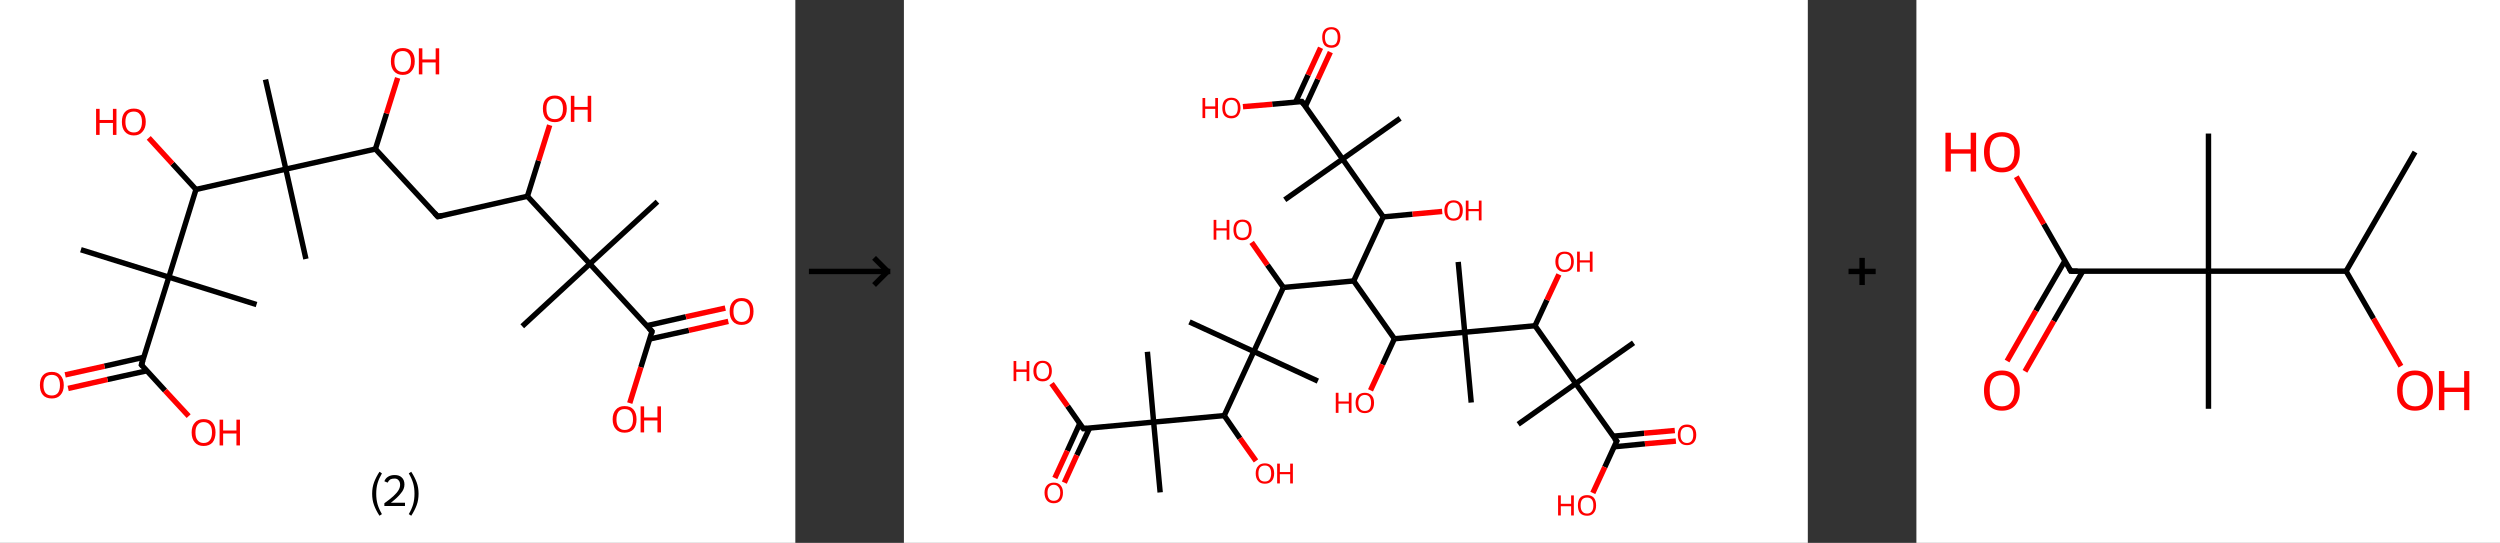 <?xml version='1.0' encoding='ASCII' standalone='yes'?>
<svg xmlns="http://www.w3.org/2000/svg" xmlns:xlink="http://www.w3.org/1999/xlink" version="1.1" width="921.0px" viewBox="0 0 921.0 200.0" height="200.0px">
  <rect x="0" y="0" width="921.0" height="200.0" fill="#333333" stroke="none"/>
  <g>
    <g transform="translate(0, 0) scale(1 1) "><!-- END OF HEADER -->
<rect style="opacity:1.0;fill:#FFFFFF;stroke:none" width="293.0" height="200.0" x="0.0" y="0.0"> </rect>
<path class="bond-0 atom-0 atom-1" d="M 242.2,74.3 L 217.3,97.2" style="fill:none;fill-rule:evenodd;stroke:#000000;stroke-width:2.0px;stroke-linecap:butt;stroke-linejoin:miter;stroke-opacity:1"/>
<path class="bond-1 atom-1 atom-2" d="M 217.3,97.2 L 192.4,120.2" style="fill:none;fill-rule:evenodd;stroke:#000000;stroke-width:2.0px;stroke-linecap:butt;stroke-linejoin:miter;stroke-opacity:1"/>
<path class="bond-2 atom-1 atom-3" d="M 217.3,97.2 L 240.2,122.1" style="fill:none;fill-rule:evenodd;stroke:#000000;stroke-width:2.0px;stroke-linecap:butt;stroke-linejoin:miter;stroke-opacity:1"/>
<path class="bond-3 atom-3 atom-4" d="M 239.3,124.9 L 253.8,121.7" style="fill:none;fill-rule:evenodd;stroke:#000000;stroke-width:2.0px;stroke-linecap:butt;stroke-linejoin:miter;stroke-opacity:1"/>
<path class="bond-3 atom-3 atom-4" d="M 253.8,121.7 L 268.3,118.4" style="fill:none;fill-rule:evenodd;stroke:#FF0000;stroke-width:2.0px;stroke-linecap:butt;stroke-linejoin:miter;stroke-opacity:1"/>
<path class="bond-3 atom-3 atom-4" d="M 238.2,120.0 L 252.7,116.7" style="fill:none;fill-rule:evenodd;stroke:#000000;stroke-width:2.0px;stroke-linecap:butt;stroke-linejoin:miter;stroke-opacity:1"/>
<path class="bond-3 atom-3 atom-4" d="M 252.7,116.7 L 267.2,113.5" style="fill:none;fill-rule:evenodd;stroke:#FF0000;stroke-width:2.0px;stroke-linecap:butt;stroke-linejoin:miter;stroke-opacity:1"/>
<path class="bond-4 atom-3 atom-5" d="M 240.2,122.1 L 236.1,135.3" style="fill:none;fill-rule:evenodd;stroke:#000000;stroke-width:2.0px;stroke-linecap:butt;stroke-linejoin:miter;stroke-opacity:1"/>
<path class="bond-4 atom-3 atom-5" d="M 236.1,135.3 L 232.0,148.5" style="fill:none;fill-rule:evenodd;stroke:#FF0000;stroke-width:2.0px;stroke-linecap:butt;stroke-linejoin:miter;stroke-opacity:1"/>
<path class="bond-5 atom-1 atom-6" d="M 217.3,97.2 L 194.3,72.3" style="fill:none;fill-rule:evenodd;stroke:#000000;stroke-width:2.0px;stroke-linecap:butt;stroke-linejoin:miter;stroke-opacity:1"/>
<path class="bond-6 atom-6 atom-7" d="M 194.3,72.3 L 198.4,59.2" style="fill:none;fill-rule:evenodd;stroke:#000000;stroke-width:2.0px;stroke-linecap:butt;stroke-linejoin:miter;stroke-opacity:1"/>
<path class="bond-6 atom-6 atom-7" d="M 198.4,59.2 L 202.5,46.1" style="fill:none;fill-rule:evenodd;stroke:#FF0000;stroke-width:2.0px;stroke-linecap:butt;stroke-linejoin:miter;stroke-opacity:1"/>
<path class="bond-7 atom-6 atom-8" d="M 194.3,72.3 L 161.3,79.8" style="fill:none;fill-rule:evenodd;stroke:#000000;stroke-width:2.0px;stroke-linecap:butt;stroke-linejoin:miter;stroke-opacity:1"/>
<path class="bond-8 atom-8 atom-9" d="M 161.3,79.8 L 138.3,54.9" style="fill:none;fill-rule:evenodd;stroke:#000000;stroke-width:2.0px;stroke-linecap:butt;stroke-linejoin:miter;stroke-opacity:1"/>
<path class="bond-9 atom-9 atom-10" d="M 138.3,54.9 L 142.4,41.8" style="fill:none;fill-rule:evenodd;stroke:#000000;stroke-width:2.0px;stroke-linecap:butt;stroke-linejoin:miter;stroke-opacity:1"/>
<path class="bond-9 atom-9 atom-10" d="M 142.4,41.8 L 146.5,28.7" style="fill:none;fill-rule:evenodd;stroke:#FF0000;stroke-width:2.0px;stroke-linecap:butt;stroke-linejoin:miter;stroke-opacity:1"/>
<path class="bond-10 atom-9 atom-11" d="M 138.3,54.9 L 105.3,62.3" style="fill:none;fill-rule:evenodd;stroke:#000000;stroke-width:2.0px;stroke-linecap:butt;stroke-linejoin:miter;stroke-opacity:1"/>
<path class="bond-11 atom-11 atom-12" d="M 105.3,62.3 L 112.7,95.4" style="fill:none;fill-rule:evenodd;stroke:#000000;stroke-width:2.0px;stroke-linecap:butt;stroke-linejoin:miter;stroke-opacity:1"/>
<path class="bond-12 atom-11 atom-13" d="M 105.3,62.3 L 97.8,29.3" style="fill:none;fill-rule:evenodd;stroke:#000000;stroke-width:2.0px;stroke-linecap:butt;stroke-linejoin:miter;stroke-opacity:1"/>
<path class="bond-13 atom-11 atom-14" d="M 105.3,62.3 L 72.2,69.8" style="fill:none;fill-rule:evenodd;stroke:#000000;stroke-width:2.0px;stroke-linecap:butt;stroke-linejoin:miter;stroke-opacity:1"/>
<path class="bond-14 atom-14 atom-15" d="M 72.2,69.8 L 63.5,60.3" style="fill:none;fill-rule:evenodd;stroke:#000000;stroke-width:2.0px;stroke-linecap:butt;stroke-linejoin:miter;stroke-opacity:1"/>
<path class="bond-14 atom-14 atom-15" d="M 63.5,60.3 L 54.8,50.8" style="fill:none;fill-rule:evenodd;stroke:#FF0000;stroke-width:2.0px;stroke-linecap:butt;stroke-linejoin:miter;stroke-opacity:1"/>
<path class="bond-15 atom-14 atom-16" d="M 72.2,69.8 L 62.2,102.1" style="fill:none;fill-rule:evenodd;stroke:#000000;stroke-width:2.0px;stroke-linecap:butt;stroke-linejoin:miter;stroke-opacity:1"/>
<path class="bond-16 atom-16 atom-17" d="M 62.2,102.1 L 94.5,112.2" style="fill:none;fill-rule:evenodd;stroke:#000000;stroke-width:2.0px;stroke-linecap:butt;stroke-linejoin:miter;stroke-opacity:1"/>
<path class="bond-17 atom-16 atom-18" d="M 62.2,102.1 L 29.8,92.0" style="fill:none;fill-rule:evenodd;stroke:#000000;stroke-width:2.0px;stroke-linecap:butt;stroke-linejoin:miter;stroke-opacity:1"/>
<path class="bond-18 atom-16 atom-19" d="M 62.2,102.1 L 52.1,134.4" style="fill:none;fill-rule:evenodd;stroke:#000000;stroke-width:2.0px;stroke-linecap:butt;stroke-linejoin:miter;stroke-opacity:1"/>
<path class="bond-19 atom-19 atom-20" d="M 53.0,131.6 L 38.5,134.9" style="fill:none;fill-rule:evenodd;stroke:#000000;stroke-width:2.0px;stroke-linecap:butt;stroke-linejoin:miter;stroke-opacity:1"/>
<path class="bond-19 atom-19 atom-20" d="M 38.5,134.9 L 24.0,138.1" style="fill:none;fill-rule:evenodd;stroke:#FF0000;stroke-width:2.0px;stroke-linecap:butt;stroke-linejoin:miter;stroke-opacity:1"/>
<path class="bond-19 atom-19 atom-20" d="M 54.1,136.6 L 39.6,139.8" style="fill:none;fill-rule:evenodd;stroke:#000000;stroke-width:2.0px;stroke-linecap:butt;stroke-linejoin:miter;stroke-opacity:1"/>
<path class="bond-19 atom-19 atom-20" d="M 39.6,139.8 L 25.1,143.1" style="fill:none;fill-rule:evenodd;stroke:#FF0000;stroke-width:2.0px;stroke-linecap:butt;stroke-linejoin:miter;stroke-opacity:1"/>
<path class="bond-20 atom-19 atom-21" d="M 52.1,134.4 L 60.8,143.9" style="fill:none;fill-rule:evenodd;stroke:#000000;stroke-width:2.0px;stroke-linecap:butt;stroke-linejoin:miter;stroke-opacity:1"/>
<path class="bond-20 atom-19 atom-21" d="M 60.8,143.9 L 69.5,153.3" style="fill:none;fill-rule:evenodd;stroke:#FF0000;stroke-width:2.0px;stroke-linecap:butt;stroke-linejoin:miter;stroke-opacity:1"/>
<path d="M 239.1,120.9 L 240.2,122.1 L 240.0,122.8" style="fill:none;stroke:#000000;stroke-width:2.0px;stroke-linecap:butt;stroke-linejoin:miter;stroke-opacity:1;"/>
<path d="M 162.9,79.4 L 161.3,79.8 L 160.1,78.5" style="fill:none;stroke:#000000;stroke-width:2.0px;stroke-linecap:butt;stroke-linejoin:miter;stroke-opacity:1;"/>
<path d="M 52.6,132.8 L 52.1,134.4 L 52.5,134.9" style="fill:none;stroke:#000000;stroke-width:2.0px;stroke-linecap:butt;stroke-linejoin:miter;stroke-opacity:1;"/>
<path class="atom-4" d="M 268.8 114.7 Q 268.8 112.4, 270.0 111.1 Q 271.1 109.8, 273.2 109.8 Q 275.4 109.8, 276.5 111.1 Q 277.6 112.4, 277.6 114.7 Q 277.6 117.0, 276.5 118.4 Q 275.3 119.7, 273.2 119.7 Q 271.1 119.7, 270.0 118.4 Q 268.8 117.1, 268.8 114.7 M 273.2 118.6 Q 274.7 118.6, 275.5 117.6 Q 276.3 116.6, 276.3 114.7 Q 276.3 112.8, 275.5 111.9 Q 274.7 110.9, 273.2 110.9 Q 271.8 110.9, 271.0 111.9 Q 270.2 112.8, 270.2 114.7 Q 270.2 116.7, 271.0 117.6 Q 271.8 118.6, 273.2 118.6 " fill="#FF0000"/>
<path class="atom-5" d="M 225.7 154.5 Q 225.7 152.2, 226.9 150.9 Q 228.0 149.6, 230.1 149.6 Q 232.3 149.6, 233.4 150.9 Q 234.5 152.2, 234.5 154.5 Q 234.5 156.8, 233.4 158.1 Q 232.2 159.4, 230.1 159.4 Q 228.0 159.4, 226.9 158.1 Q 225.7 156.8, 225.7 154.5 M 230.1 158.4 Q 231.6 158.4, 232.4 157.4 Q 233.2 156.4, 233.2 154.5 Q 233.2 152.6, 232.4 151.6 Q 231.6 150.7, 230.1 150.7 Q 228.7 150.7, 227.9 151.6 Q 227.1 152.6, 227.1 154.5 Q 227.1 156.4, 227.9 157.4 Q 228.7 158.4, 230.1 158.4 " fill="#FF0000"/>
<path class="atom-5" d="M 236.0 149.7 L 237.3 149.7 L 237.3 153.8 L 242.2 153.8 L 242.2 149.7 L 243.5 149.7 L 243.5 159.3 L 242.2 159.3 L 242.2 154.9 L 237.3 154.9 L 237.3 159.3 L 236.0 159.3 L 236.0 149.7 " fill="#FF0000"/>
<path class="atom-7" d="M 200.0 40.0 Q 200.0 37.7, 201.1 36.5 Q 202.3 35.2, 204.4 35.2 Q 206.5 35.2, 207.6 36.5 Q 208.8 37.7, 208.8 40.0 Q 208.8 42.4, 207.6 43.7 Q 206.5 45.0, 204.4 45.0 Q 202.3 45.0, 201.1 43.7 Q 200.0 42.4, 200.0 40.0 M 204.4 43.9 Q 205.8 43.9, 206.6 43.0 Q 207.4 42.0, 207.4 40.0 Q 207.4 38.2, 206.6 37.2 Q 205.8 36.3, 204.4 36.3 Q 202.9 36.3, 202.1 37.2 Q 201.3 38.1, 201.3 40.0 Q 201.3 42.0, 202.1 43.0 Q 202.9 43.9, 204.4 43.9 " fill="#FF0000"/>
<path class="atom-7" d="M 210.3 35.3 L 211.6 35.3 L 211.6 39.4 L 216.5 39.4 L 216.5 35.3 L 217.8 35.3 L 217.8 44.9 L 216.5 44.9 L 216.5 40.4 L 211.6 40.4 L 211.6 44.9 L 210.3 44.9 L 210.3 35.3 " fill="#FF0000"/>
<path class="atom-10" d="M 144.0 22.6 Q 144.0 20.3, 145.1 19.0 Q 146.3 17.7, 148.4 17.7 Q 150.5 17.7, 151.7 19.0 Q 152.8 20.3, 152.8 22.6 Q 152.8 24.9, 151.6 26.2 Q 150.5 27.6, 148.4 27.6 Q 146.3 27.6, 145.1 26.2 Q 144.0 24.9, 144.0 22.6 M 148.4 26.5 Q 149.9 26.5, 150.6 25.5 Q 151.4 24.5, 151.4 22.6 Q 151.4 20.7, 150.6 19.8 Q 149.9 18.8, 148.4 18.8 Q 146.9 18.8, 146.1 19.7 Q 145.3 20.7, 145.3 22.6 Q 145.3 24.5, 146.1 25.5 Q 146.9 26.5, 148.4 26.5 " fill="#FF0000"/>
<path class="atom-10" d="M 154.3 17.8 L 155.6 17.8 L 155.6 21.9 L 160.5 21.9 L 160.5 17.8 L 161.8 17.8 L 161.8 27.4 L 160.5 27.4 L 160.5 23.0 L 155.6 23.0 L 155.6 27.4 L 154.3 27.4 L 154.3 17.8 " fill="#FF0000"/>
<path class="atom-15" d="M 35.4 40.1 L 36.7 40.1 L 36.7 44.2 L 41.6 44.2 L 41.6 40.1 L 42.9 40.1 L 42.9 49.7 L 41.6 49.7 L 41.6 45.3 L 36.7 45.3 L 36.7 49.7 L 35.4 49.7 L 35.4 40.1 " fill="#FF0000"/>
<path class="atom-15" d="M 44.9 44.9 Q 44.9 42.6, 46.0 41.3 Q 47.2 40.0, 49.3 40.0 Q 51.4 40.0, 52.6 41.3 Q 53.7 42.6, 53.7 44.9 Q 53.7 47.2, 52.5 48.5 Q 51.4 49.9, 49.3 49.9 Q 47.2 49.9, 46.0 48.5 Q 44.9 47.2, 44.9 44.9 M 49.3 48.8 Q 50.8 48.8, 51.5 47.8 Q 52.3 46.8, 52.3 44.9 Q 52.3 43.0, 51.5 42.1 Q 50.8 41.1, 49.3 41.1 Q 47.8 41.1, 47.0 42.0 Q 46.2 43.0, 46.2 44.9 Q 46.2 46.8, 47.0 47.8 Q 47.8 48.8, 49.3 48.8 " fill="#FF0000"/>
<path class="atom-20" d="M 14.7 141.9 Q 14.7 139.6, 15.8 138.3 Q 16.9 137.0, 19.1 137.0 Q 21.2 137.0, 22.3 138.3 Q 23.5 139.6, 23.5 141.9 Q 23.5 144.2, 22.3 145.5 Q 21.2 146.8, 19.1 146.8 Q 16.9 146.8, 15.8 145.5 Q 14.7 144.2, 14.7 141.9 M 19.1 145.7 Q 20.5 145.7, 21.3 144.8 Q 22.1 143.8, 22.1 141.9 Q 22.1 140.0, 21.3 139.0 Q 20.5 138.1, 19.1 138.1 Q 17.6 138.1, 16.8 139.0 Q 16.0 140.0, 16.0 141.9 Q 16.0 143.8, 16.8 144.8 Q 17.6 145.7, 19.1 145.7 " fill="#FF0000"/>
<path class="atom-21" d="M 70.6 159.3 Q 70.6 157.0, 71.8 155.7 Q 72.9 154.4, 75.0 154.4 Q 77.2 154.4, 78.3 155.7 Q 79.4 157.0, 79.4 159.3 Q 79.4 161.6, 78.3 163.0 Q 77.1 164.3, 75.0 164.3 Q 72.9 164.3, 71.8 163.0 Q 70.6 161.7, 70.6 159.3 M 75.0 163.2 Q 76.5 163.2, 77.3 162.2 Q 78.1 161.2, 78.1 159.3 Q 78.1 157.4, 77.3 156.5 Q 76.5 155.5, 75.0 155.5 Q 73.6 155.5, 72.8 156.5 Q 72.0 157.4, 72.0 159.3 Q 72.0 161.3, 72.8 162.2 Q 73.6 163.2, 75.0 163.2 " fill="#FF0000"/>
<path class="atom-21" d="M 80.9 154.6 L 82.2 154.6 L 82.2 158.6 L 87.1 158.6 L 87.1 154.6 L 88.4 154.6 L 88.4 164.1 L 87.1 164.1 L 87.1 159.7 L 82.2 159.7 L 82.2 164.1 L 80.9 164.1 L 80.9 154.6 " fill="#FF0000"/>
<path class="legend" d="M 137.1 181.9 Q 137.1 179.6, 137.8 177.7 Q 138.5 175.8, 139.8 173.8 L 140.7 174.4 Q 139.6 176.3, 139.1 178.0 Q 138.6 179.7, 138.6 181.9 Q 138.6 184.0, 139.1 185.8 Q 139.6 187.5, 140.7 189.4 L 139.8 190.0 Q 138.5 188.0, 137.8 186.1 Q 137.1 184.2, 137.1 181.9 " fill="#000000"/>
<path class="legend" d="M 141.6 177.3 Q 142.0 176.2, 143.0 175.6 Q 144.0 175.0, 145.4 175.0 Q 147.1 175.0, 148.0 175.9 Q 149.0 176.8, 149.0 178.5 Q 149.0 180.2, 147.7 181.7 Q 146.5 183.3, 144.0 185.2 L 149.2 185.2 L 149.2 186.4 L 141.6 186.4 L 141.6 185.4 Q 143.7 183.9, 144.9 182.8 Q 146.2 181.6, 146.8 180.6 Q 147.4 179.6, 147.4 178.6 Q 147.4 177.5, 146.8 176.9 Q 146.3 176.3, 145.4 176.3 Q 144.4 176.3, 143.8 176.6 Q 143.2 177.0, 142.8 177.8 L 141.6 177.3 " fill="#000000"/>
<path class="legend" d="M 154.2 181.9 Q 154.2 184.2, 153.5 186.1 Q 152.8 188.0, 151.5 190.0 L 150.6 189.4 Q 151.7 187.5, 152.2 185.8 Q 152.7 184.0, 152.7 181.9 Q 152.7 179.7, 152.2 178.0 Q 151.7 176.3, 150.6 174.4 L 151.5 173.8 Q 152.8 175.8, 153.5 177.7 Q 154.2 179.6, 154.2 181.9 " fill="#000000"/>
</g>
    <g transform="translate(293.0, 0) scale(1 1) "><line x1="5" y1="100" x2="35" y2="100" style="stroke:rgb(0,0,0);stroke-width:2"/>
  <line x1="34" y1="100" x2="29" y2="95" style="stroke:rgb(0,0,0);stroke-width:2"/>
  <line x1="34" y1="100" x2="29" y2="105" style="stroke:rgb(0,0,0);stroke-width:2"/>
</g>
    <g transform="translate(333.0, 0) scale(1 1) "><!-- END OF HEADER -->
<rect style="opacity:1.0;fill:#FFFFFF;stroke:none" width="333.0" height="200.0" x="0.0" y="0.0"> </rect>
<path class="bond-0 atom-0 atom-1" d="M 182.8,43.6 L 161.6,58.6" style="fill:none;fill-rule:evenodd;stroke:#000000;stroke-width:2.0px;stroke-linecap:butt;stroke-linejoin:miter;stroke-opacity:1"/>
<path class="bond-1 atom-1 atom-2" d="M 161.6,58.6 L 140.3,73.6" style="fill:none;fill-rule:evenodd;stroke:#000000;stroke-width:2.0px;stroke-linecap:butt;stroke-linejoin:miter;stroke-opacity:1"/>
<path class="bond-2 atom-1 atom-3" d="M 161.6,58.6 L 146.6,37.4" style="fill:none;fill-rule:evenodd;stroke:#000000;stroke-width:2.0px;stroke-linecap:butt;stroke-linejoin:miter;stroke-opacity:1"/>
<path class="bond-3 atom-3 atom-4" d="M 147.9,39.2 L 152.5,29.2" style="fill:none;fill-rule:evenodd;stroke:#000000;stroke-width:2.0px;stroke-linecap:butt;stroke-linejoin:miter;stroke-opacity:1"/>
<path class="bond-3 atom-3 atom-4" d="M 152.5,29.2 L 157.1,19.2" style="fill:none;fill-rule:evenodd;stroke:#FF0000;stroke-width:2.0px;stroke-linecap:butt;stroke-linejoin:miter;stroke-opacity:1"/>
<path class="bond-3 atom-3 atom-4" d="M 144.3,37.6 L 148.9,27.6" style="fill:none;fill-rule:evenodd;stroke:#000000;stroke-width:2.0px;stroke-linecap:butt;stroke-linejoin:miter;stroke-opacity:1"/>
<path class="bond-3 atom-3 atom-4" d="M 148.9,27.6 L 153.5,17.6" style="fill:none;fill-rule:evenodd;stroke:#FF0000;stroke-width:2.0px;stroke-linecap:butt;stroke-linejoin:miter;stroke-opacity:1"/>
<path class="bond-4 atom-3 atom-5" d="M 146.6,37.4 L 135.7,38.4" style="fill:none;fill-rule:evenodd;stroke:#000000;stroke-width:2.0px;stroke-linecap:butt;stroke-linejoin:miter;stroke-opacity:1"/>
<path class="bond-4 atom-3 atom-5" d="M 135.7,38.4 L 124.9,39.3" style="fill:none;fill-rule:evenodd;stroke:#FF0000;stroke-width:2.0px;stroke-linecap:butt;stroke-linejoin:miter;stroke-opacity:1"/>
<path class="bond-5 atom-1 atom-6" d="M 161.6,58.6 L 176.6,79.9" style="fill:none;fill-rule:evenodd;stroke:#000000;stroke-width:2.0px;stroke-linecap:butt;stroke-linejoin:miter;stroke-opacity:1"/>
<path class="bond-6 atom-6 atom-7" d="M 176.6,79.9 L 187.4,78.9" style="fill:none;fill-rule:evenodd;stroke:#000000;stroke-width:2.0px;stroke-linecap:butt;stroke-linejoin:miter;stroke-opacity:1"/>
<path class="bond-6 atom-6 atom-7" d="M 187.4,78.9 L 198.3,77.9" style="fill:none;fill-rule:evenodd;stroke:#FF0000;stroke-width:2.0px;stroke-linecap:butt;stroke-linejoin:miter;stroke-opacity:1"/>
<path class="bond-7 atom-6 atom-8" d="M 176.6,79.9 L 165.7,103.5" style="fill:none;fill-rule:evenodd;stroke:#000000;stroke-width:2.0px;stroke-linecap:butt;stroke-linejoin:miter;stroke-opacity:1"/>
<path class="bond-8 atom-8 atom-9" d="M 165.7,103.5 L 139.8,105.9" style="fill:none;fill-rule:evenodd;stroke:#000000;stroke-width:2.0px;stroke-linecap:butt;stroke-linejoin:miter;stroke-opacity:1"/>
<path class="bond-9 atom-9 atom-10" d="M 139.8,105.9 L 133.9,97.6" style="fill:none;fill-rule:evenodd;stroke:#000000;stroke-width:2.0px;stroke-linecap:butt;stroke-linejoin:miter;stroke-opacity:1"/>
<path class="bond-9 atom-9 atom-10" d="M 133.9,97.6 L 128.1,89.3" style="fill:none;fill-rule:evenodd;stroke:#FF0000;stroke-width:2.0px;stroke-linecap:butt;stroke-linejoin:miter;stroke-opacity:1"/>
<path class="bond-10 atom-9 atom-11" d="M 139.8,105.9 L 128.9,129.5" style="fill:none;fill-rule:evenodd;stroke:#000000;stroke-width:2.0px;stroke-linecap:butt;stroke-linejoin:miter;stroke-opacity:1"/>
<path class="bond-11 atom-11 atom-12" d="M 128.9,129.5 L 152.5,140.4" style="fill:none;fill-rule:evenodd;stroke:#000000;stroke-width:2.0px;stroke-linecap:butt;stroke-linejoin:miter;stroke-opacity:1"/>
<path class="bond-12 atom-11 atom-13" d="M 128.9,129.5 L 105.2,118.6" style="fill:none;fill-rule:evenodd;stroke:#000000;stroke-width:2.0px;stroke-linecap:butt;stroke-linejoin:miter;stroke-opacity:1"/>
<path class="bond-13 atom-11 atom-14" d="M 128.9,129.5 L 118.0,153.1" style="fill:none;fill-rule:evenodd;stroke:#000000;stroke-width:2.0px;stroke-linecap:butt;stroke-linejoin:miter;stroke-opacity:1"/>
<path class="bond-14 atom-14 atom-15" d="M 118.0,153.1 L 123.8,161.5" style="fill:none;fill-rule:evenodd;stroke:#000000;stroke-width:2.0px;stroke-linecap:butt;stroke-linejoin:miter;stroke-opacity:1"/>
<path class="bond-14 atom-14 atom-15" d="M 123.8,161.5 L 129.7,169.8" style="fill:none;fill-rule:evenodd;stroke:#FF0000;stroke-width:2.0px;stroke-linecap:butt;stroke-linejoin:miter;stroke-opacity:1"/>
<path class="bond-15 atom-14 atom-16" d="M 118.0,153.1 L 92.0,155.5" style="fill:none;fill-rule:evenodd;stroke:#000000;stroke-width:2.0px;stroke-linecap:butt;stroke-linejoin:miter;stroke-opacity:1"/>
<path class="bond-16 atom-16 atom-17" d="M 92.0,155.5 L 89.7,129.6" style="fill:none;fill-rule:evenodd;stroke:#000000;stroke-width:2.0px;stroke-linecap:butt;stroke-linejoin:miter;stroke-opacity:1"/>
<path class="bond-17 atom-16 atom-18" d="M 92.0,155.5 L 94.4,181.4" style="fill:none;fill-rule:evenodd;stroke:#000000;stroke-width:2.0px;stroke-linecap:butt;stroke-linejoin:miter;stroke-opacity:1"/>
<path class="bond-18 atom-16 atom-19" d="M 92.0,155.5 L 66.1,157.9" style="fill:none;fill-rule:evenodd;stroke:#000000;stroke-width:2.0px;stroke-linecap:butt;stroke-linejoin:miter;stroke-opacity:1"/>
<path class="bond-19 atom-19 atom-20" d="M 64.8,156.0 L 60.2,166.1" style="fill:none;fill-rule:evenodd;stroke:#000000;stroke-width:2.0px;stroke-linecap:butt;stroke-linejoin:miter;stroke-opacity:1"/>
<path class="bond-19 atom-19 atom-20" d="M 60.2,166.1 L 55.6,176.1" style="fill:none;fill-rule:evenodd;stroke:#FF0000;stroke-width:2.0px;stroke-linecap:butt;stroke-linejoin:miter;stroke-opacity:1"/>
<path class="bond-19 atom-19 atom-20" d="M 68.4,157.7 L 63.7,167.7" style="fill:none;fill-rule:evenodd;stroke:#000000;stroke-width:2.0px;stroke-linecap:butt;stroke-linejoin:miter;stroke-opacity:1"/>
<path class="bond-19 atom-19 atom-20" d="M 63.7,167.7 L 59.1,177.8" style="fill:none;fill-rule:evenodd;stroke:#FF0000;stroke-width:2.0px;stroke-linecap:butt;stroke-linejoin:miter;stroke-opacity:1"/>
<path class="bond-20 atom-19 atom-21" d="M 66.1,157.9 L 60.3,149.6" style="fill:none;fill-rule:evenodd;stroke:#000000;stroke-width:2.0px;stroke-linecap:butt;stroke-linejoin:miter;stroke-opacity:1"/>
<path class="bond-20 atom-19 atom-21" d="M 60.3,149.6 L 54.4,141.3" style="fill:none;fill-rule:evenodd;stroke:#FF0000;stroke-width:2.0px;stroke-linecap:butt;stroke-linejoin:miter;stroke-opacity:1"/>
<path class="bond-21 atom-8 atom-22" d="M 165.7,103.5 L 180.7,124.8" style="fill:none;fill-rule:evenodd;stroke:#000000;stroke-width:2.0px;stroke-linecap:butt;stroke-linejoin:miter;stroke-opacity:1"/>
<path class="bond-22 atom-22 atom-23" d="M 180.7,124.8 L 176.3,134.3" style="fill:none;fill-rule:evenodd;stroke:#000000;stroke-width:2.0px;stroke-linecap:butt;stroke-linejoin:miter;stroke-opacity:1"/>
<path class="bond-22 atom-22 atom-23" d="M 176.3,134.3 L 171.9,143.8" style="fill:none;fill-rule:evenodd;stroke:#FF0000;stroke-width:2.0px;stroke-linecap:butt;stroke-linejoin:miter;stroke-opacity:1"/>
<path class="bond-23 atom-22 atom-24" d="M 180.7,124.8 L 206.6,122.4" style="fill:none;fill-rule:evenodd;stroke:#000000;stroke-width:2.0px;stroke-linecap:butt;stroke-linejoin:miter;stroke-opacity:1"/>
<path class="bond-24 atom-24 atom-25" d="M 206.6,122.4 L 204.2,96.5" style="fill:none;fill-rule:evenodd;stroke:#000000;stroke-width:2.0px;stroke-linecap:butt;stroke-linejoin:miter;stroke-opacity:1"/>
<path class="bond-25 atom-24 atom-26" d="M 206.6,122.4 L 209.0,148.3" style="fill:none;fill-rule:evenodd;stroke:#000000;stroke-width:2.0px;stroke-linecap:butt;stroke-linejoin:miter;stroke-opacity:1"/>
<path class="bond-26 atom-24 atom-27" d="M 206.6,122.4 L 232.5,120.0" style="fill:none;fill-rule:evenodd;stroke:#000000;stroke-width:2.0px;stroke-linecap:butt;stroke-linejoin:miter;stroke-opacity:1"/>
<path class="bond-27 atom-27 atom-28" d="M 232.5,120.0 L 236.9,110.5" style="fill:none;fill-rule:evenodd;stroke:#000000;stroke-width:2.0px;stroke-linecap:butt;stroke-linejoin:miter;stroke-opacity:1"/>
<path class="bond-27 atom-27 atom-28" d="M 236.9,110.5 L 241.3,101.1" style="fill:none;fill-rule:evenodd;stroke:#FF0000;stroke-width:2.0px;stroke-linecap:butt;stroke-linejoin:miter;stroke-opacity:1"/>
<path class="bond-28 atom-27 atom-29" d="M 232.5,120.0 L 247.5,141.3" style="fill:none;fill-rule:evenodd;stroke:#000000;stroke-width:2.0px;stroke-linecap:butt;stroke-linejoin:miter;stroke-opacity:1"/>
<path class="bond-29 atom-29 atom-30" d="M 247.5,141.3 L 226.3,156.3" style="fill:none;fill-rule:evenodd;stroke:#000000;stroke-width:2.0px;stroke-linecap:butt;stroke-linejoin:miter;stroke-opacity:1"/>
<path class="bond-30 atom-29 atom-31" d="M 247.5,141.3 L 268.8,126.3" style="fill:none;fill-rule:evenodd;stroke:#000000;stroke-width:2.0px;stroke-linecap:butt;stroke-linejoin:miter;stroke-opacity:1"/>
<path class="bond-31 atom-29 atom-32" d="M 247.5,141.3 L 262.6,162.5" style="fill:none;fill-rule:evenodd;stroke:#000000;stroke-width:2.0px;stroke-linecap:butt;stroke-linejoin:miter;stroke-opacity:1"/>
<path class="bond-32 atom-32 atom-33" d="M 261.6,164.6 L 273.0,163.5" style="fill:none;fill-rule:evenodd;stroke:#000000;stroke-width:2.0px;stroke-linecap:butt;stroke-linejoin:miter;stroke-opacity:1"/>
<path class="bond-32 atom-32 atom-33" d="M 273.0,163.5 L 284.4,162.5" style="fill:none;fill-rule:evenodd;stroke:#FF0000;stroke-width:2.0px;stroke-linecap:butt;stroke-linejoin:miter;stroke-opacity:1"/>
<path class="bond-32 atom-32 atom-33" d="M 261.3,160.7 L 272.7,159.6" style="fill:none;fill-rule:evenodd;stroke:#000000;stroke-width:2.0px;stroke-linecap:butt;stroke-linejoin:miter;stroke-opacity:1"/>
<path class="bond-32 atom-32 atom-33" d="M 272.7,159.6 L 284.0,158.6" style="fill:none;fill-rule:evenodd;stroke:#FF0000;stroke-width:2.0px;stroke-linecap:butt;stroke-linejoin:miter;stroke-opacity:1"/>
<path class="bond-33 atom-32 atom-34" d="M 262.6,162.5 L 258.2,172.1" style="fill:none;fill-rule:evenodd;stroke:#000000;stroke-width:2.0px;stroke-linecap:butt;stroke-linejoin:miter;stroke-opacity:1"/>
<path class="bond-33 atom-32 atom-34" d="M 258.2,172.1 L 253.8,181.6" style="fill:none;fill-rule:evenodd;stroke:#FF0000;stroke-width:2.0px;stroke-linecap:butt;stroke-linejoin:miter;stroke-opacity:1"/>
<path d="M 147.3,38.4 L 146.6,37.4 L 146.0,37.4" style="fill:none;stroke:#000000;stroke-width:2.0px;stroke-linecap:butt;stroke-linejoin:miter;stroke-opacity:1;"/>
<path d="M 67.4,157.8 L 66.1,157.9 L 65.8,157.5" style="fill:none;stroke:#000000;stroke-width:2.0px;stroke-linecap:butt;stroke-linejoin:miter;stroke-opacity:1;"/>
<path d="M 261.8,161.5 L 262.6,162.5 L 262.3,163.0" style="fill:none;stroke:#000000;stroke-width:2.0px;stroke-linecap:butt;stroke-linejoin:miter;stroke-opacity:1;"/>
<path class="atom-4" d="M 154.1 13.7 Q 154.1 12.0, 154.9 11.0 Q 155.8 10.0, 157.5 10.0 Q 159.1 10.0, 160.0 11.0 Q 160.8 12.0, 160.8 13.7 Q 160.8 15.5, 160.0 16.6 Q 159.1 17.6, 157.5 17.6 Q 155.8 17.6, 154.9 16.6 Q 154.1 15.5, 154.1 13.7 M 157.5 16.7 Q 158.6 16.7, 159.2 16.0 Q 159.8 15.2, 159.8 13.7 Q 159.8 12.3, 159.2 11.6 Q 158.6 10.8, 157.5 10.8 Q 156.3 10.8, 155.7 11.6 Q 155.1 12.3, 155.1 13.7 Q 155.1 15.2, 155.7 16.0 Q 156.3 16.7, 157.5 16.7 " fill="#FF0000"/>
<path class="atom-5" d="M 110.0 36.1 L 111.0 36.1 L 111.0 39.2 L 114.7 39.2 L 114.7 36.1 L 115.7 36.1 L 115.7 43.5 L 114.7 43.5 L 114.7 40.1 L 111.0 40.1 L 111.0 43.5 L 110.0 43.5 L 110.0 36.1 " fill="#FF0000"/>
<path class="atom-5" d="M 117.3 39.8 Q 117.3 38.0, 118.1 37.0 Q 119.0 36.0, 120.6 36.0 Q 122.3 36.0, 123.1 37.0 Q 124.0 38.0, 124.0 39.8 Q 124.0 41.5, 123.1 42.6 Q 122.2 43.6, 120.6 43.6 Q 119.0 43.6, 118.1 42.6 Q 117.3 41.6, 117.3 39.8 M 120.6 42.7 Q 121.8 42.7, 122.4 42.0 Q 123.0 41.2, 123.0 39.8 Q 123.0 38.3, 122.4 37.6 Q 121.8 36.8, 120.6 36.8 Q 119.5 36.8, 118.9 37.6 Q 118.3 38.3, 118.3 39.8 Q 118.3 41.2, 118.9 42.0 Q 119.5 42.7, 120.6 42.7 " fill="#FF0000"/>
<path class="atom-7" d="M 199.1 77.5 Q 199.1 75.7, 200.0 74.8 Q 200.9 73.8, 202.5 73.8 Q 204.1 73.8, 205.0 74.8 Q 205.9 75.7, 205.9 77.5 Q 205.9 79.3, 205.0 80.3 Q 204.1 81.3, 202.5 81.3 Q 200.9 81.3, 200.0 80.3 Q 199.1 79.3, 199.1 77.5 M 202.5 80.5 Q 203.6 80.5, 204.2 79.8 Q 204.8 79.0, 204.8 77.5 Q 204.8 76.1, 204.2 75.3 Q 203.6 74.6, 202.5 74.6 Q 201.4 74.6, 200.8 75.3 Q 200.2 76.1, 200.2 77.5 Q 200.2 79.0, 200.8 79.8 Q 201.4 80.5, 202.5 80.5 " fill="#FF0000"/>
<path class="atom-7" d="M 207.0 73.9 L 208.0 73.9 L 208.0 77.0 L 211.8 77.0 L 211.8 73.9 L 212.8 73.9 L 212.8 81.2 L 211.8 81.2 L 211.8 77.8 L 208.0 77.8 L 208.0 81.2 L 207.0 81.2 L 207.0 73.9 " fill="#FF0000"/>
<path class="atom-10" d="M 114.1 81.0 L 115.1 81.0 L 115.1 84.1 L 118.9 84.1 L 118.9 81.0 L 119.9 81.0 L 119.9 88.3 L 118.9 88.3 L 118.9 84.9 L 115.1 84.9 L 115.1 88.3 L 114.1 88.3 L 114.1 81.0 " fill="#FF0000"/>
<path class="atom-10" d="M 121.4 84.6 Q 121.4 82.9, 122.2 81.9 Q 123.1 80.9, 124.7 80.9 Q 126.4 80.9, 127.3 81.9 Q 128.1 82.9, 128.1 84.6 Q 128.1 86.4, 127.2 87.5 Q 126.4 88.5, 124.7 88.5 Q 123.1 88.5, 122.2 87.5 Q 121.4 86.4, 121.4 84.6 M 124.7 87.6 Q 125.9 87.6, 126.5 86.9 Q 127.1 86.1, 127.1 84.6 Q 127.1 83.2, 126.5 82.5 Q 125.9 81.7, 124.7 81.7 Q 123.6 81.7, 123.0 82.5 Q 122.4 83.2, 122.4 84.6 Q 122.4 86.1, 123.0 86.9 Q 123.6 87.6, 124.7 87.6 " fill="#FF0000"/>
<path class="atom-15" d="M 129.6 174.4 Q 129.6 172.6, 130.5 171.7 Q 131.3 170.7, 133.0 170.7 Q 134.6 170.7, 135.5 171.7 Q 136.4 172.6, 136.4 174.4 Q 136.4 176.2, 135.5 177.2 Q 134.6 178.2, 133.0 178.2 Q 131.3 178.2, 130.5 177.2 Q 129.6 176.2, 129.6 174.4 M 133.0 177.4 Q 134.1 177.4, 134.7 176.7 Q 135.3 175.9, 135.3 174.4 Q 135.3 173.0, 134.7 172.2 Q 134.1 171.5, 133.0 171.5 Q 131.8 171.5, 131.2 172.2 Q 130.6 173.0, 130.6 174.4 Q 130.6 175.9, 131.2 176.7 Q 131.8 177.4, 133.0 177.4 " fill="#FF0000"/>
<path class="atom-15" d="M 137.5 170.8 L 138.5 170.8 L 138.5 173.9 L 142.3 173.9 L 142.3 170.8 L 143.3 170.8 L 143.3 178.1 L 142.3 178.1 L 142.3 174.7 L 138.5 174.7 L 138.5 178.1 L 137.5 178.1 L 137.5 170.8 " fill="#FF0000"/>
<path class="atom-20" d="M 51.8 181.5 Q 51.8 179.8, 52.7 178.8 Q 53.6 177.8, 55.2 177.8 Q 56.9 177.8, 57.7 178.8 Q 58.6 179.8, 58.6 181.5 Q 58.6 183.3, 57.7 184.4 Q 56.8 185.4, 55.2 185.4 Q 53.6 185.4, 52.7 184.4 Q 51.8 183.3, 51.8 181.5 M 55.2 184.5 Q 56.3 184.5, 56.9 183.8 Q 57.6 183.0, 57.6 181.5 Q 57.6 180.1, 56.9 179.4 Q 56.3 178.6, 55.2 178.6 Q 54.1 178.6, 53.5 179.4 Q 52.9 180.1, 52.9 181.5 Q 52.9 183.0, 53.5 183.8 Q 54.1 184.5, 55.2 184.5 " fill="#FF0000"/>
<path class="atom-21" d="M 40.4 133.0 L 41.4 133.0 L 41.4 136.1 L 45.2 136.1 L 45.2 133.0 L 46.2 133.0 L 46.2 140.4 L 45.2 140.4 L 45.2 137.0 L 41.4 137.0 L 41.4 140.4 L 40.4 140.4 L 40.4 133.0 " fill="#FF0000"/>
<path class="atom-21" d="M 47.7 136.7 Q 47.7 134.9, 48.6 133.9 Q 49.5 132.9, 51.1 132.9 Q 52.7 132.9, 53.6 133.9 Q 54.5 134.9, 54.5 136.7 Q 54.5 138.4, 53.6 139.5 Q 52.7 140.5, 51.1 140.5 Q 49.5 140.5, 48.6 139.5 Q 47.7 138.5, 47.7 136.7 M 51.1 139.6 Q 52.2 139.6, 52.8 138.9 Q 53.5 138.1, 53.5 136.7 Q 53.5 135.2, 52.8 134.5 Q 52.2 133.7, 51.1 133.7 Q 50.0 133.7, 49.4 134.5 Q 48.8 135.2, 48.8 136.7 Q 48.8 138.1, 49.4 138.9 Q 50.0 139.6, 51.1 139.6 " fill="#FF0000"/>
<path class="atom-23" d="M 159.1 144.7 L 160.1 144.7 L 160.1 147.9 L 163.9 147.9 L 163.9 144.7 L 164.9 144.7 L 164.9 152.1 L 163.9 152.1 L 163.9 148.7 L 160.1 148.7 L 160.1 152.1 L 159.1 152.1 L 159.1 144.7 " fill="#FF0000"/>
<path class="atom-23" d="M 166.4 148.4 Q 166.4 146.6, 167.3 145.7 Q 168.2 144.7, 169.8 144.7 Q 171.4 144.7, 172.3 145.7 Q 173.2 146.6, 173.2 148.4 Q 173.2 150.2, 172.3 151.2 Q 171.4 152.2, 169.8 152.2 Q 168.2 152.2, 167.3 151.2 Q 166.4 150.2, 166.4 148.4 M 169.8 151.4 Q 170.9 151.4, 171.5 150.7 Q 172.1 149.9, 172.1 148.4 Q 172.1 147.0, 171.5 146.2 Q 170.9 145.5, 169.8 145.5 Q 168.7 145.5, 168.1 146.2 Q 167.4 147.0, 167.4 148.4 Q 167.4 149.9, 168.1 150.7 Q 168.7 151.4, 169.8 151.4 " fill="#FF0000"/>
<path class="atom-28" d="M 240.0 96.4 Q 240.0 94.6, 240.9 93.6 Q 241.8 92.7, 243.4 92.7 Q 245.1 92.7, 245.9 93.6 Q 246.8 94.6, 246.8 96.4 Q 246.8 98.2, 245.9 99.2 Q 245.0 100.2, 243.4 100.2 Q 241.8 100.2, 240.9 99.2 Q 240.0 98.2, 240.0 96.4 M 243.4 99.4 Q 244.6 99.4, 245.2 98.6 Q 245.8 97.9, 245.8 96.4 Q 245.8 95.0, 245.2 94.2 Q 244.6 93.5, 243.4 93.5 Q 242.3 93.5, 241.7 94.2 Q 241.1 94.9, 241.1 96.4 Q 241.1 97.9, 241.7 98.6 Q 242.3 99.4, 243.4 99.4 " fill="#FF0000"/>
<path class="atom-28" d="M 248.0 92.7 L 249.0 92.7 L 249.0 95.9 L 252.7 95.9 L 252.7 92.7 L 253.7 92.7 L 253.7 100.1 L 252.7 100.1 L 252.7 96.7 L 249.0 96.7 L 249.0 100.1 L 248.0 100.1 L 248.0 92.7 " fill="#FF0000"/>
<path class="atom-33" d="M 285.1 160.2 Q 285.1 158.4, 286.0 157.4 Q 286.8 156.4, 288.5 156.4 Q 290.1 156.4, 291.0 157.4 Q 291.9 158.4, 291.9 160.2 Q 291.9 162.0, 291.0 163.0 Q 290.1 164.0, 288.5 164.0 Q 286.8 164.0, 286.0 163.0 Q 285.1 162.0, 285.1 160.2 M 288.5 163.2 Q 289.6 163.2, 290.2 162.4 Q 290.8 161.7, 290.8 160.2 Q 290.8 158.7, 290.2 158.0 Q 289.6 157.3, 288.5 157.3 Q 287.3 157.3, 286.7 158.0 Q 286.1 158.7, 286.1 160.2 Q 286.1 161.7, 286.7 162.4 Q 287.3 163.2, 288.5 163.2 " fill="#FF0000"/>
<path class="atom-34" d="M 241.0 182.5 L 242.0 182.5 L 242.0 185.6 L 245.8 185.6 L 245.8 182.5 L 246.8 182.5 L 246.8 189.9 L 245.8 189.9 L 245.8 186.5 L 242.0 186.5 L 242.0 189.9 L 241.0 189.9 L 241.0 182.5 " fill="#FF0000"/>
<path class="atom-34" d="M 248.3 186.2 Q 248.3 184.4, 249.1 183.4 Q 250.0 182.4, 251.7 182.4 Q 253.3 182.4, 254.2 183.4 Q 255.0 184.4, 255.0 186.2 Q 255.0 188.0, 254.1 189.0 Q 253.3 190.0, 251.7 190.0 Q 250.0 190.0, 249.1 189.0 Q 248.3 188.0, 248.3 186.2 M 251.7 189.2 Q 252.8 189.2, 253.4 188.4 Q 254.0 187.7, 254.0 186.2 Q 254.0 184.7, 253.4 184.0 Q 252.8 183.3, 251.7 183.3 Q 250.5 183.3, 249.9 184.0 Q 249.3 184.7, 249.3 186.2 Q 249.3 187.7, 249.9 188.4 Q 250.5 189.2, 251.7 189.2 " fill="#FF0000"/>
</g>
    <g transform="translate(666.0, 0) scale(1 1) "><line x1="15" y1="100" x2="25" y2="100" style="stroke:rgb(0,0,0);stroke-width:2"/>
  <line x1="20" y1="95" x2="20" y2="105" style="stroke:rgb(0,0,0);stroke-width:2"/>
</g>
    <g transform="translate(706.0, 0) scale(1 1) "><!-- END OF HEADER -->
<rect style="opacity:1.0;fill:#FFFFFF;stroke:none" width="215.0" height="200.0" x="0.0" y="0.0"> </rect>
<path class="bond-0 atom-0 atom-1" d="M 183.7,56.0 L 158.3,99.9" style="fill:none;fill-rule:evenodd;stroke:#000000;stroke-width:2.0px;stroke-linecap:butt;stroke-linejoin:miter;stroke-opacity:1"/>
<path class="bond-1 atom-1 atom-2" d="M 158.3,99.9 L 168.4,117.4" style="fill:none;fill-rule:evenodd;stroke:#000000;stroke-width:2.0px;stroke-linecap:butt;stroke-linejoin:miter;stroke-opacity:1"/>
<path class="bond-1 atom-1 atom-2" d="M 168.4,117.4 L 178.5,134.9" style="fill:none;fill-rule:evenodd;stroke:#FF0000;stroke-width:2.0px;stroke-linecap:butt;stroke-linejoin:miter;stroke-opacity:1"/>
<path class="bond-2 atom-1 atom-3" d="M 158.3,99.9 L 107.6,99.9" style="fill:none;fill-rule:evenodd;stroke:#000000;stroke-width:2.0px;stroke-linecap:butt;stroke-linejoin:miter;stroke-opacity:1"/>
<path class="bond-3 atom-3 atom-4" d="M 107.6,99.9 L 107.6,49.2" style="fill:none;fill-rule:evenodd;stroke:#000000;stroke-width:2.0px;stroke-linecap:butt;stroke-linejoin:miter;stroke-opacity:1"/>
<path class="bond-4 atom-3 atom-5" d="M 107.6,99.9 L 107.6,150.6" style="fill:none;fill-rule:evenodd;stroke:#000000;stroke-width:2.0px;stroke-linecap:butt;stroke-linejoin:miter;stroke-opacity:1"/>
<path class="bond-5 atom-3 atom-6" d="M 107.6,99.9 L 56.9,99.9" style="fill:none;fill-rule:evenodd;stroke:#000000;stroke-width:2.0px;stroke-linecap:butt;stroke-linejoin:miter;stroke-opacity:1"/>
<path class="bond-6 atom-6 atom-7" d="M 54.7,96.1 L 44.0,114.5" style="fill:none;fill-rule:evenodd;stroke:#000000;stroke-width:2.0px;stroke-linecap:butt;stroke-linejoin:miter;stroke-opacity:1"/>
<path class="bond-6 atom-6 atom-7" d="M 44.0,114.5 L 33.4,133.0" style="fill:none;fill-rule:evenodd;stroke:#FF0000;stroke-width:2.0px;stroke-linecap:butt;stroke-linejoin:miter;stroke-opacity:1"/>
<path class="bond-6 atom-6 atom-7" d="M 61.3,99.9 L 50.6,118.3" style="fill:none;fill-rule:evenodd;stroke:#000000;stroke-width:2.0px;stroke-linecap:butt;stroke-linejoin:miter;stroke-opacity:1"/>
<path class="bond-6 atom-6 atom-7" d="M 50.6,118.3 L 40.0,136.8" style="fill:none;fill-rule:evenodd;stroke:#FF0000;stroke-width:2.0px;stroke-linecap:butt;stroke-linejoin:miter;stroke-opacity:1"/>
<path class="bond-7 atom-6 atom-8" d="M 56.9,99.9 L 46.9,82.5" style="fill:none;fill-rule:evenodd;stroke:#000000;stroke-width:2.0px;stroke-linecap:butt;stroke-linejoin:miter;stroke-opacity:1"/>
<path class="bond-7 atom-6 atom-8" d="M 46.9,82.5 L 36.8,65.1" style="fill:none;fill-rule:evenodd;stroke:#FF0000;stroke-width:2.0px;stroke-linecap:butt;stroke-linejoin:miter;stroke-opacity:1"/>
<path d="M 59.4,99.9 L 56.9,99.9 L 56.4,99.0" style="fill:none;stroke:#000000;stroke-width:2.0px;stroke-linecap:butt;stroke-linejoin:miter;stroke-opacity:1;"/>
<path class="atom-2" d="M 177.1 143.9 Q 177.1 140.4, 178.8 138.5 Q 180.5 136.5, 183.7 136.5 Q 186.9 136.5, 188.6 138.5 Q 190.3 140.4, 190.3 143.9 Q 190.3 147.3, 188.6 149.3 Q 186.8 151.3, 183.7 151.3 Q 180.5 151.3, 178.8 149.3 Q 177.1 147.4, 177.1 143.9 M 183.7 149.7 Q 185.9 149.7, 187.0 148.2 Q 188.2 146.7, 188.2 143.9 Q 188.2 141.0, 187.0 139.6 Q 185.9 138.2, 183.7 138.2 Q 181.5 138.2, 180.3 139.6 Q 179.1 141.0, 179.1 143.9 Q 179.1 146.8, 180.3 148.2 Q 181.5 149.7, 183.7 149.7 " fill="#FF0000"/>
<path class="atom-2" d="M 192.5 136.7 L 194.5 136.7 L 194.5 142.8 L 201.8 142.8 L 201.8 136.7 L 203.7 136.7 L 203.7 151.1 L 201.8 151.1 L 201.8 144.4 L 194.5 144.4 L 194.5 151.1 L 192.5 151.1 L 192.5 136.7 " fill="#FF0000"/>
<path class="atom-7" d="M 24.9 143.9 Q 24.9 140.4, 26.6 138.5 Q 28.3 136.5, 31.5 136.5 Q 34.7 136.5, 36.4 138.5 Q 38.1 140.4, 38.1 143.9 Q 38.1 147.3, 36.4 149.3 Q 34.7 151.3, 31.5 151.3 Q 28.4 151.3, 26.6 149.3 Q 24.9 147.4, 24.9 143.9 M 31.5 149.7 Q 33.7 149.7, 34.9 148.2 Q 36.1 146.7, 36.1 143.9 Q 36.1 141.0, 34.9 139.6 Q 33.7 138.2, 31.5 138.2 Q 29.3 138.2, 28.1 139.6 Q 27.0 141.0, 27.0 143.9 Q 27.0 146.8, 28.1 148.2 Q 29.3 149.7, 31.5 149.7 " fill="#FF0000"/>
<path class="atom-8" d="M 10.7 48.9 L 12.7 48.9 L 12.7 55.0 L 20.0 55.0 L 20.0 48.9 L 22.0 48.9 L 22.0 63.2 L 20.0 63.2 L 20.0 56.6 L 12.7 56.6 L 12.7 63.2 L 10.7 63.2 L 10.7 48.9 " fill="#FF0000"/>
<path class="atom-8" d="M 24.9 56.0 Q 24.9 52.6, 26.6 50.6 Q 28.3 48.7, 31.5 48.7 Q 34.7 48.7, 36.4 50.6 Q 38.1 52.6, 38.1 56.0 Q 38.1 59.5, 36.4 61.5 Q 34.7 63.5, 31.5 63.5 Q 28.4 63.5, 26.6 61.5 Q 24.9 59.5, 24.9 56.0 M 31.5 61.8 Q 33.7 61.8, 34.9 60.4 Q 36.1 58.9, 36.1 56.0 Q 36.1 53.2, 34.9 51.8 Q 33.7 50.3, 31.5 50.3 Q 29.3 50.3, 28.1 51.7 Q 27.0 53.2, 27.0 56.0 Q 27.0 58.9, 28.1 60.4 Q 29.3 61.8, 31.5 61.8 " fill="#FF0000"/>
</g>
  </g>
</svg>
